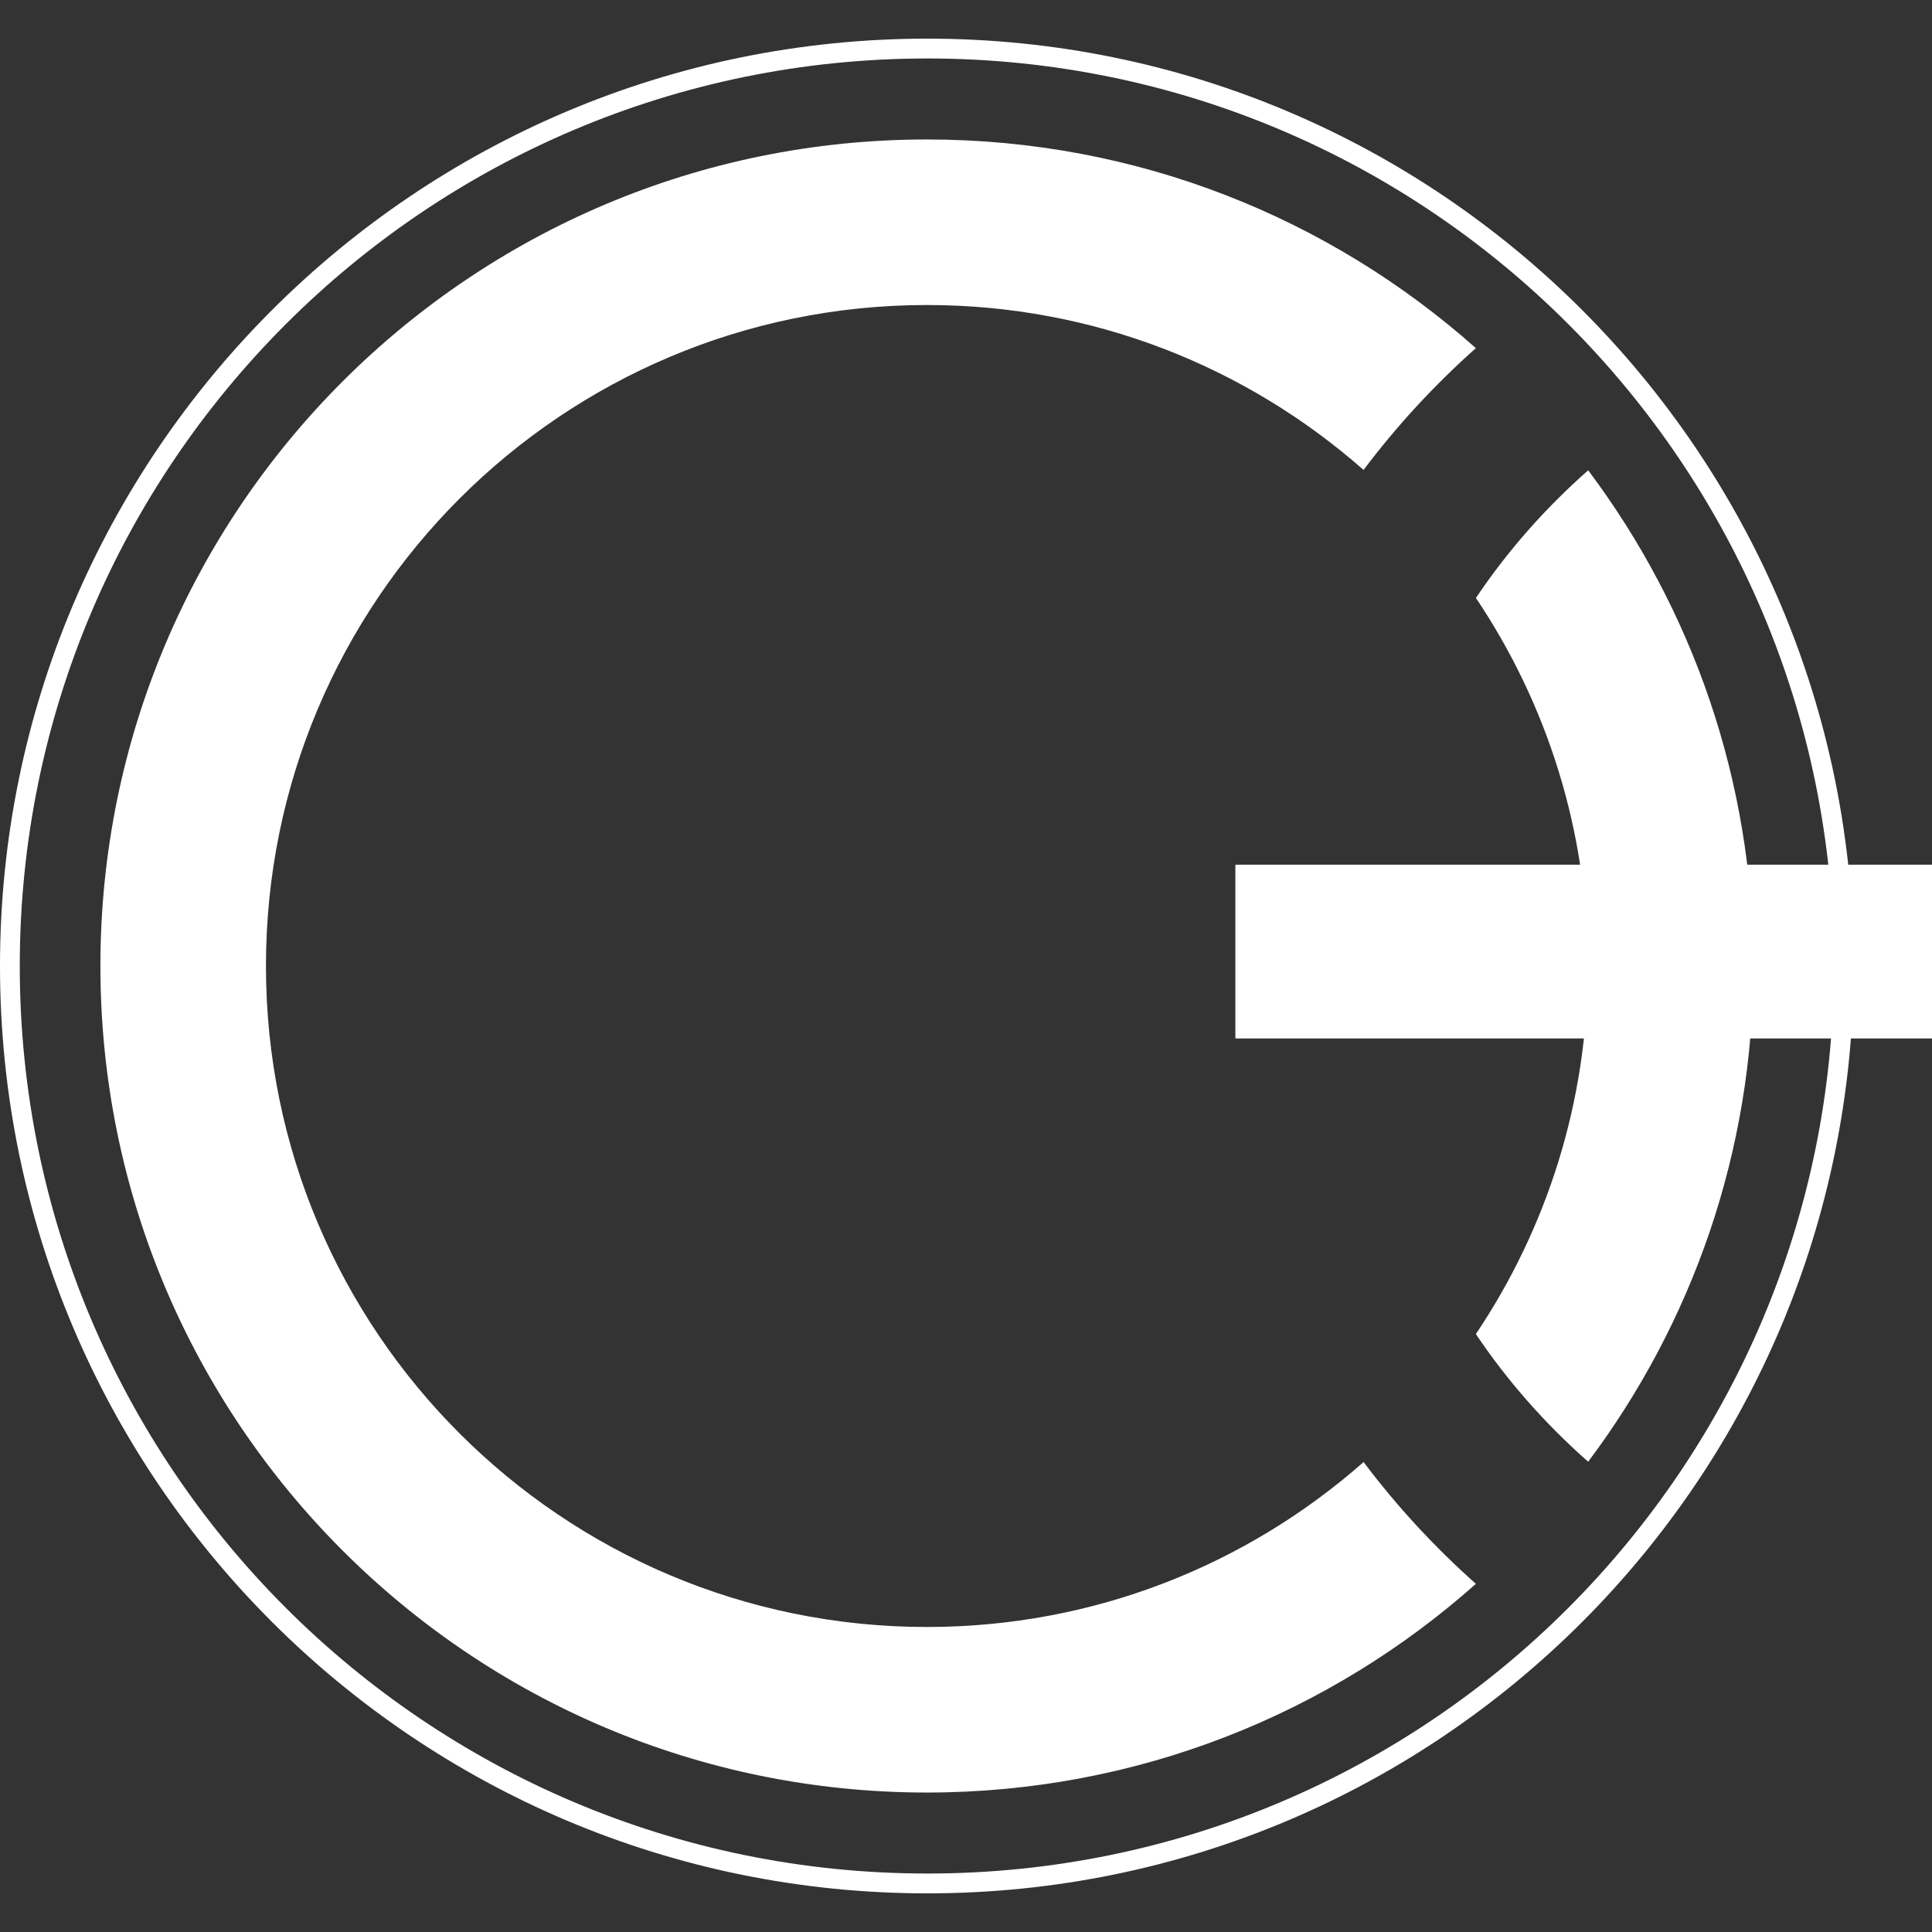 <svg xmlns="http://www.w3.org/2000/svg" width="64" height="64" id="svg4901"><rect width="100%" height="100%" fill="#333333" stroke="none"/><g id="layer1" color="#000" fill="#fff"><path d="M30.72 1.28C13.76 1.28 0 15.043 0 32s13.76 30.72 30.72 30.72c16.957 0 30.686-13.762 30.686-30.72S47.676 1.28 30.72 1.28zm0 .657c16.598 0 30.03 13.464 30.03 30.063 0 16.6-13.432 30.063-30.03 30.063C14.12 62.063.655 48.599.655 32 .656 15.4 14.12 1.937 30.72 1.937z" id="path3137-3-3-8-1-8-0-2" overflow="visible"/><path d="M30.706 4.62C15.584 4.62 3.326 16.878 3.326 32s12.258 27.38 27.38 27.38c6.98 0 13.35-2.614 18.185-6.913-1.368-1.218-2.618-2.568-3.72-4.035-3.858 3.4-8.917 5.464-14.464 5.464C18.613 53.896 8.81 44.094 8.81 32c0-12.094 9.803-21.896 21.896-21.896 5.547 0 10.606 2.065 14.464 5.464 1.102-1.467 2.352-2.818 3.72-4.035-4.835-4.3-11.203-6.913-18.184-6.913zm21.906 10.958c-1.412 1.244-2.668 2.663-3.72 4.23C51.23 23.293 52.6 27.485 52.6 32c0 4.514-1.37 8.706-3.71 12.192 1.052 1.567 2.31 2.986 3.72 4.23 3.434-4.575 5.474-10.26 5.474-16.422 0-6.16-2.04-11.847-5.474-16.422z" id="path3139-3-0-2-0-0-7-6-7" overflow="visible"/><path id="rect4548-2" stroke-width=".869" overflow="visible" d="M40.923 34.4H64v-5.756H40.923z"/></g></svg>
